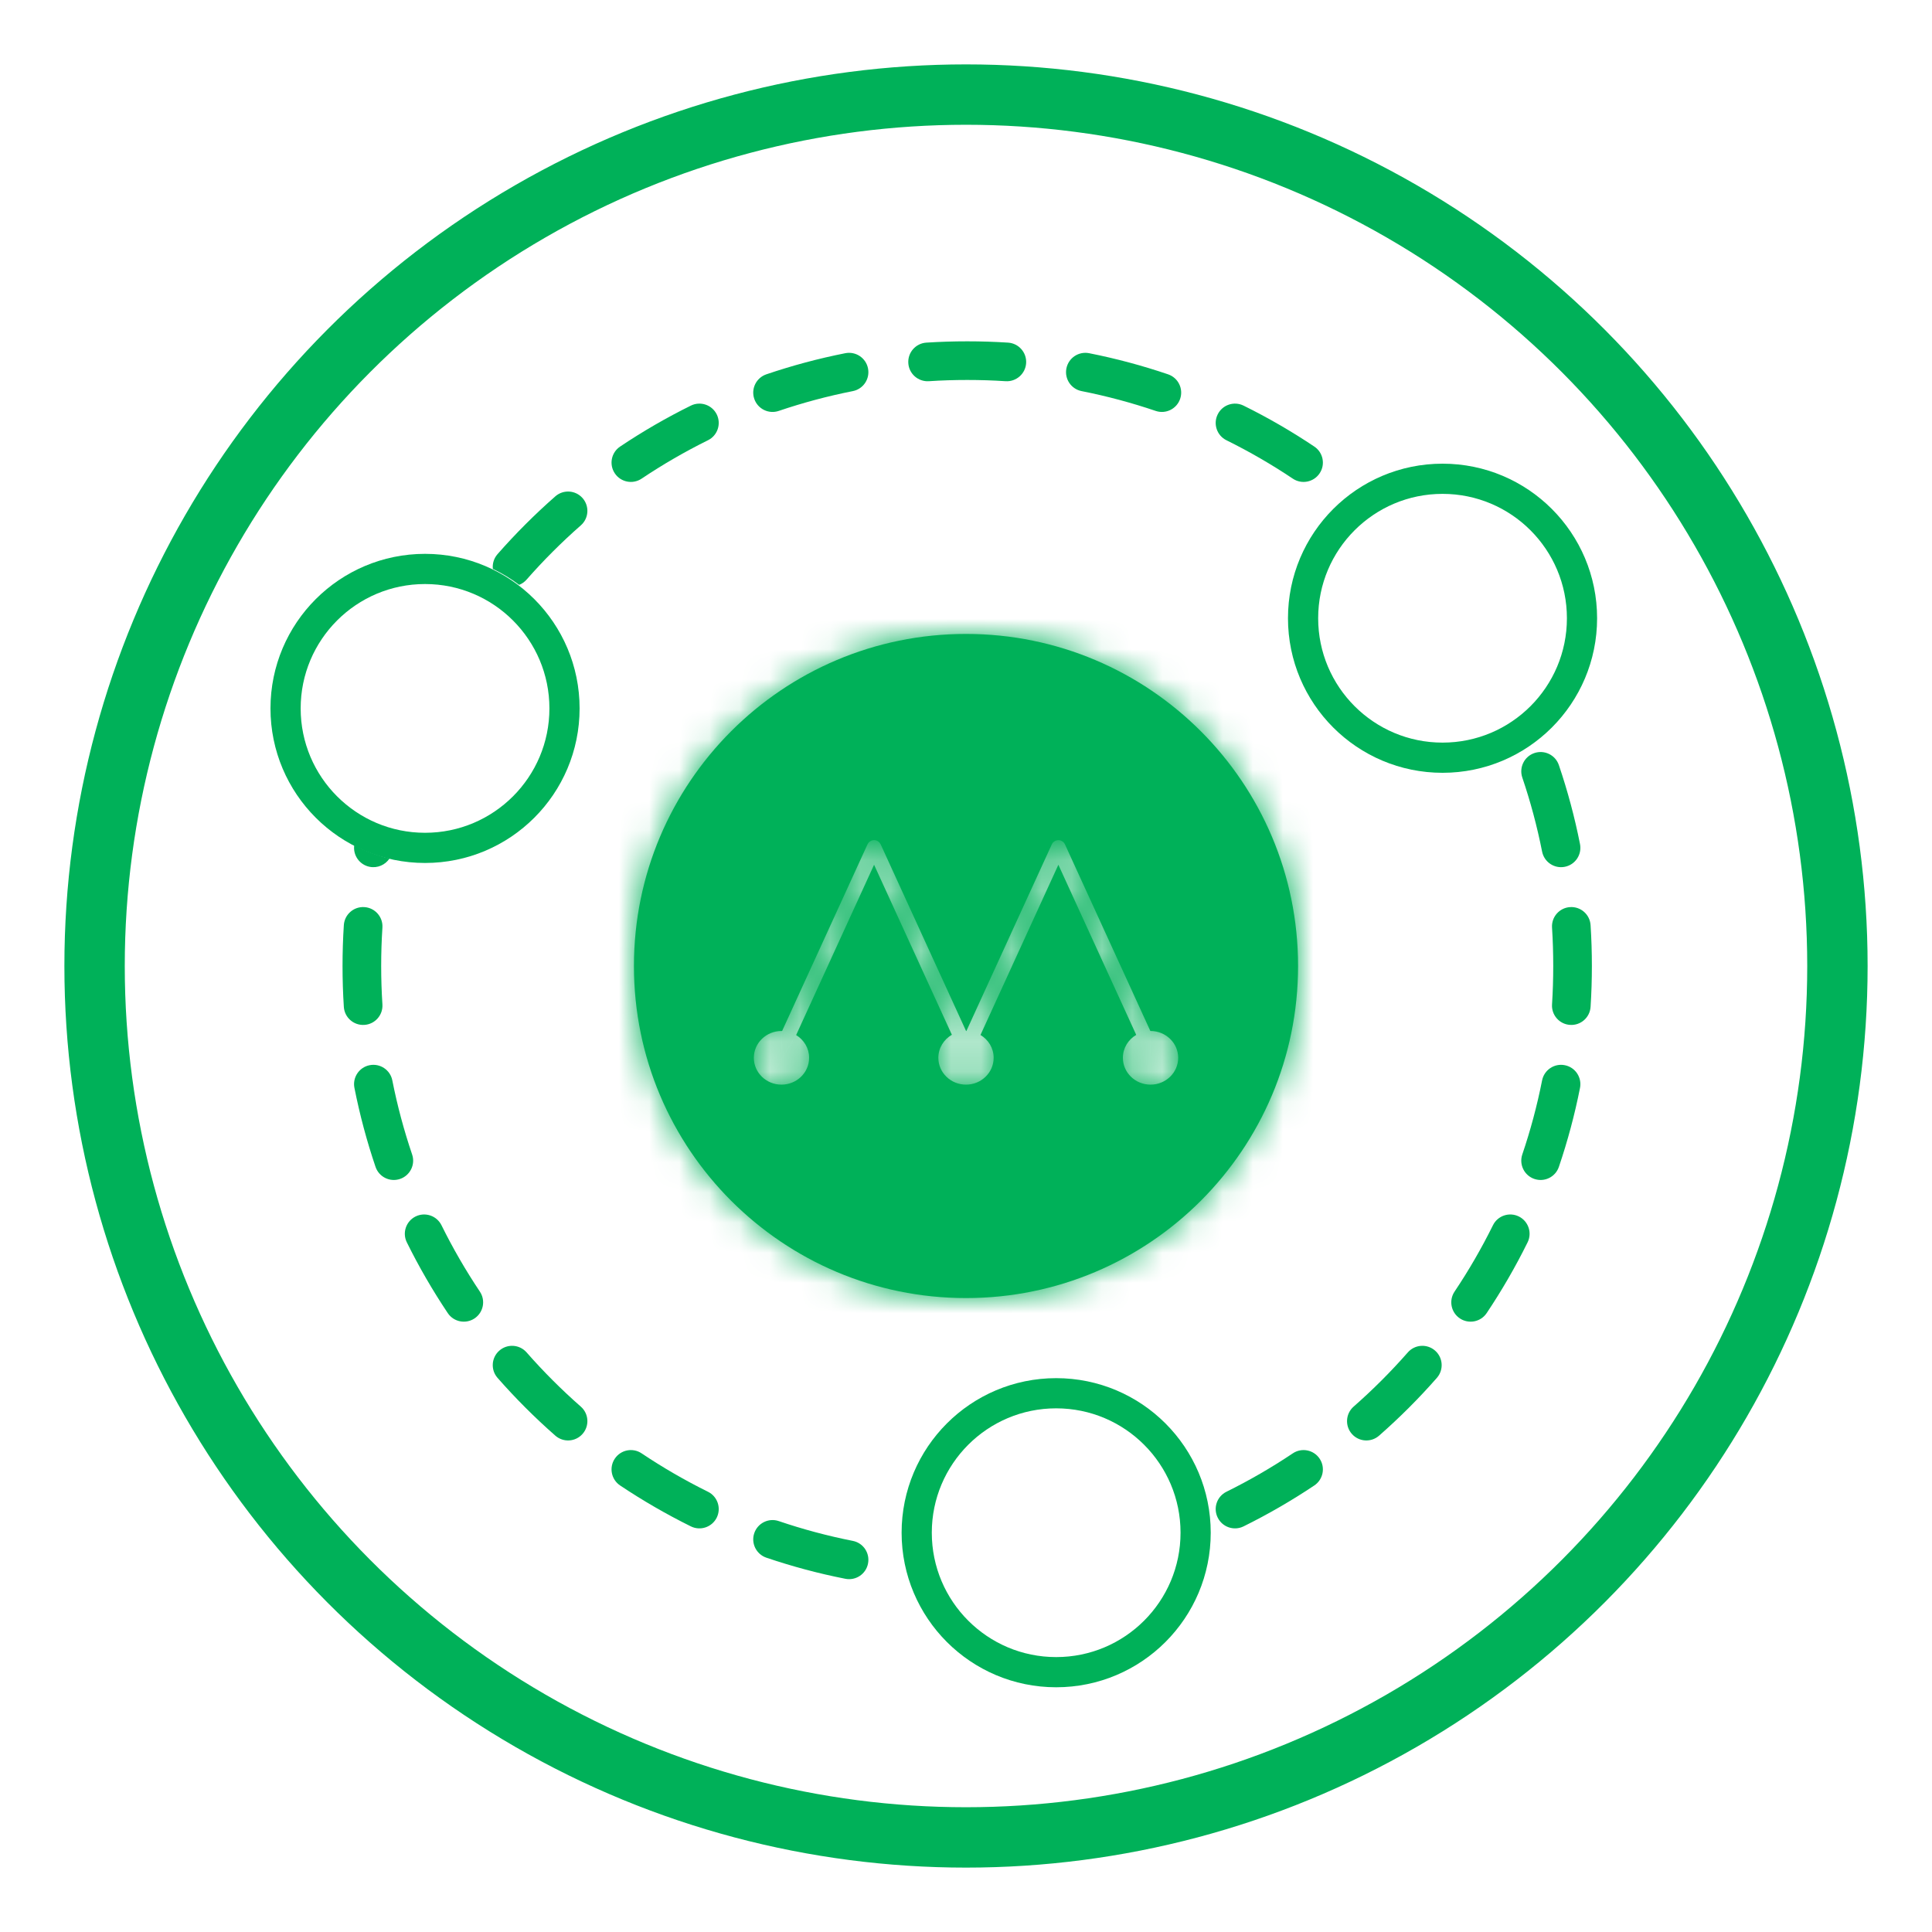 <svg width="64" height="64" viewBox="0 0 64 64" fill="none" xmlns="http://www.w3.org/2000/svg">
<circle cx="32" cy="32" r="28.867" stroke="#00B159" stroke-width="2"/>
<path fill-rule="evenodd" clip-rule="evenodd" d="M32.04 11.307C31.585 11.307 31.134 11.321 30.686 11.35C30.333 11.373 30.066 11.678 30.089 12.03C30.111 12.383 30.416 12.65 30.769 12.628C31.189 12.6 31.613 12.587 32.04 12.587C32.467 12.587 32.891 12.6 33.312 12.628C33.664 12.65 33.969 12.383 33.992 12.03C34.014 11.678 33.747 11.373 33.394 11.35C32.947 11.321 32.495 11.307 32.04 11.307ZM36.078 11.7C35.731 11.632 35.395 11.857 35.326 12.204C35.257 12.551 35.483 12.888 35.83 12.956C36.668 13.122 37.487 13.342 38.283 13.612C38.617 13.726 38.981 13.546 39.094 13.212C39.208 12.877 39.029 12.514 38.694 12.4C37.845 12.112 36.972 11.877 36.078 11.7ZM28.251 12.956C28.597 12.888 28.823 12.551 28.754 12.204C28.686 11.857 28.349 11.632 28.002 11.7C27.108 11.877 26.235 12.112 25.386 12.4C25.052 12.514 24.872 12.877 24.986 13.212C25.099 13.546 25.463 13.726 25.797 13.612C26.593 13.342 27.412 13.122 28.251 12.956ZM23.452 14.584C23.769 14.428 23.899 14.044 23.743 13.727C23.586 13.41 23.202 13.28 22.885 13.437C22.073 13.838 21.29 14.292 20.542 14.793C20.248 14.989 20.17 15.387 20.366 15.68C20.563 15.974 20.96 16.053 21.254 15.856C21.956 15.386 22.69 14.961 23.452 14.584ZM41.195 13.437C40.878 13.28 40.494 13.41 40.338 13.727C40.181 14.044 40.311 14.428 40.628 14.584C41.39 14.961 42.124 15.386 42.826 15.856C43.12 16.053 43.517 15.974 43.714 15.68C43.911 15.387 43.832 14.989 43.538 14.793C42.79 14.292 42.008 13.838 41.195 13.437ZM19.24 17.404C19.506 17.171 19.532 16.766 19.299 16.501C19.066 16.235 18.662 16.209 18.396 16.442C17.717 17.038 17.078 17.677 16.482 18.356C16.359 18.495 16.308 18.674 16.326 18.845C16.635 18.993 16.926 19.17 17.197 19.374C17.289 19.338 17.374 19.28 17.444 19.2C18.003 18.563 18.603 17.963 19.24 17.404ZM11.735 27.998C12.1 28.191 12.491 28.34 12.902 28.441C12.762 28.65 12.506 28.766 12.244 28.714C11.91 28.648 11.688 28.332 11.735 27.998ZM51.64 25.346C51.527 25.011 51.163 24.832 50.828 24.946C50.494 25.059 50.315 25.423 50.428 25.757C50.698 26.553 50.918 27.372 51.084 28.21C51.153 28.557 51.489 28.783 51.836 28.714C52.183 28.646 52.408 28.309 52.34 27.962C52.163 27.068 51.928 26.195 51.64 25.346ZM52.69 30.646C52.667 30.293 52.363 30.026 52.01 30.049C51.657 30.071 51.39 30.376 51.413 30.728C51.44 31.149 51.453 31.573 51.453 32C51.453 32.427 51.44 32.851 51.413 33.272C51.39 33.624 51.657 33.929 52.01 33.951C52.363 33.974 52.667 33.707 52.69 33.354C52.719 32.906 52.733 32.455 52.733 32C52.733 31.545 52.719 31.094 52.69 30.646ZM12.668 30.728C12.691 30.376 12.423 30.071 12.07 30.049C11.718 30.026 11.413 30.293 11.39 30.646C11.361 31.094 11.347 31.545 11.347 32C11.347 32.455 11.361 32.906 11.39 33.354C11.413 33.707 11.718 33.974 12.07 33.951C12.423 33.929 12.691 33.624 12.668 33.272C12.641 32.851 12.627 32.427 12.627 32C12.627 31.573 12.641 31.149 12.668 30.728ZM52.34 36.038C52.408 35.691 52.183 35.354 51.836 35.286C51.489 35.217 51.153 35.443 51.084 35.789C50.918 36.628 50.698 37.447 50.428 38.243C50.315 38.577 50.494 38.941 50.828 39.054C51.163 39.168 51.527 38.989 51.64 38.654C51.928 37.805 52.163 36.932 52.34 36.038ZM12.996 35.789C12.928 35.443 12.591 35.217 12.244 35.286C11.898 35.354 11.672 35.691 11.741 36.038C11.918 36.932 12.152 37.805 12.44 38.654C12.554 38.989 12.917 39.168 13.252 39.054C13.586 38.941 13.766 38.577 13.652 38.243C13.382 37.447 13.162 36.628 12.996 35.789ZM14.625 40.588C14.468 40.271 14.084 40.141 13.767 40.297C13.45 40.454 13.32 40.838 13.477 41.155C13.879 41.968 14.332 42.75 14.833 43.498C15.029 43.792 15.427 43.87 15.72 43.674C16.014 43.477 16.093 43.08 15.896 42.786C15.427 42.084 15.001 41.35 14.625 40.588ZM50.603 41.155C50.76 40.838 50.63 40.454 50.313 40.297C49.996 40.141 49.612 40.271 49.456 40.588C49.079 41.35 48.654 42.084 48.184 42.786C47.987 43.08 48.066 43.477 48.36 43.674C48.654 43.87 49.051 43.792 49.248 43.498C49.748 42.75 50.202 41.968 50.603 41.155ZM17.444 44.8C17.211 44.534 16.806 44.508 16.541 44.741C16.275 44.974 16.249 45.379 16.482 45.644C17.078 46.323 17.717 46.962 18.396 47.558C18.662 47.791 19.066 47.765 19.299 47.499C19.532 47.234 19.506 46.829 19.24 46.596C18.603 46.037 18.003 45.437 17.444 44.8ZM47.598 45.644C47.831 45.379 47.805 44.974 47.539 44.741C47.274 44.508 46.87 44.534 46.636 44.8C46.077 45.437 45.477 46.037 44.84 46.596C44.575 46.829 44.548 47.234 44.781 47.499C45.014 47.765 45.419 47.791 45.684 47.558C46.363 46.962 47.003 46.323 47.598 45.644ZM21.254 48.144C20.96 47.947 20.563 48.026 20.366 48.32C20.17 48.613 20.248 49.011 20.542 49.208C21.29 49.708 22.073 50.161 22.885 50.563C23.202 50.72 23.586 50.59 23.743 50.273C23.899 49.956 23.769 49.572 23.452 49.416C22.69 49.039 21.956 48.614 21.254 48.144ZM43.538 49.208C43.832 49.011 43.911 48.613 43.714 48.32C43.517 48.026 43.12 47.947 42.826 48.144C42.124 48.614 41.39 49.039 40.628 49.416C40.311 49.572 40.181 49.956 40.338 50.273C40.494 50.59 40.878 50.72 41.195 50.563C42.008 50.161 42.79 49.708 43.538 49.208ZM25.797 50.388C25.463 50.274 25.099 50.454 24.986 50.788C24.872 51.123 25.052 51.486 25.386 51.6C26.235 51.888 27.108 52.123 28.002 52.299C28.349 52.368 28.686 52.143 28.754 51.796C28.823 51.449 28.598 51.112 28.251 51.044C27.412 50.878 26.593 50.658 25.797 50.388Z" fill="#00B159"/>
<circle cx="14.08" cy="23.467" r="4.62" stroke="#00B159"/>
<circle cx="34.987" cy="50.773" r="4.62" stroke="#00B159"/>
<circle cx="47.786" cy="20.48" r="4.62" stroke="#00B159"/>
<mask id="path-6-inside-1_2276_202484" fill="white">
<path fill-rule="evenodd" clip-rule="evenodd" d="M43 32C43 38.075 38.075 43 32 43C25.925 43 21 38.075 21 32C21 25.925 25.925 21 32 21C38.075 21 43 25.925 43 32ZM26.373 34.288C26.632 34.445 26.803 34.724 26.803 35.041C26.803 35.532 26.393 35.93 25.887 35.93C25.382 35.93 24.972 35.532 24.972 35.041C24.972 34.551 25.382 34.153 25.887 34.153L25.908 34.154L28.737 27.971C28.792 27.85 28.934 27.797 29.055 27.852C29.074 27.861 29.091 27.872 29.107 27.885C29.132 27.905 29.153 27.931 29.168 27.962C29.17 27.965 29.172 27.969 29.174 27.972L32.002 34.153L32.013 34.154L34.839 27.978C34.861 27.924 34.903 27.879 34.96 27.853C34.993 27.838 35.027 27.831 35.06 27.831C35.089 27.831 35.119 27.836 35.147 27.847C35.184 27.862 35.217 27.885 35.243 27.916C35.259 27.934 35.271 27.955 35.281 27.977L38.107 34.153C38.109 34.153 38.111 34.153 38.113 34.153C38.619 34.153 39.029 34.551 39.029 35.041C39.029 35.532 38.619 35.93 38.113 35.93C37.607 35.93 37.197 35.532 37.197 35.041C37.197 34.719 37.374 34.437 37.639 34.282L35.06 28.646L32.48 34.285C32.742 34.441 32.916 34.721 32.916 35.041C32.916 35.532 32.506 35.93 32 35.93C31.494 35.93 31.084 35.532 31.084 35.041C31.084 34.717 31.264 34.433 31.532 34.278L28.955 28.646L26.373 34.288Z"/>
</mask>
<path fill-rule="evenodd" clip-rule="evenodd" d="M43 32C43 38.075 38.075 43 32 43C25.925 43 21 38.075 21 32C21 25.925 25.925 21 32 21C38.075 21 43 25.925 43 32ZM26.373 34.288C26.632 34.445 26.803 34.724 26.803 35.041C26.803 35.532 26.393 35.93 25.887 35.93C25.382 35.93 24.972 35.532 24.972 35.041C24.972 34.551 25.382 34.153 25.887 34.153L25.908 34.154L28.737 27.971C28.792 27.85 28.934 27.797 29.055 27.852C29.074 27.861 29.091 27.872 29.107 27.885C29.132 27.905 29.153 27.931 29.168 27.962C29.17 27.965 29.172 27.969 29.174 27.972L32.002 34.153L32.013 34.154L34.839 27.978C34.861 27.924 34.903 27.879 34.96 27.853C34.993 27.838 35.027 27.831 35.06 27.831C35.089 27.831 35.119 27.836 35.147 27.847C35.184 27.862 35.217 27.885 35.243 27.916C35.259 27.934 35.271 27.955 35.281 27.977L38.107 34.153C38.109 34.153 38.111 34.153 38.113 34.153C38.619 34.153 39.029 34.551 39.029 35.041C39.029 35.532 38.619 35.93 38.113 35.93C37.607 35.93 37.197 35.532 37.197 35.041C37.197 34.719 37.374 34.437 37.639 34.282L35.06 28.646L32.48 34.285C32.742 34.441 32.916 34.721 32.916 35.041C32.916 35.532 32.506 35.93 32 35.93C31.494 35.93 31.084 35.532 31.084 35.041C31.084 34.717 31.264 34.433 31.532 34.278L28.955 28.646L26.373 34.288Z" fill="#00B159"/>
<path d="M26.373 34.288L23.645 33.04L22.535 35.467L24.816 36.852L26.373 34.288ZM25.887 34.153L25.919 31.154L25.903 31.153H25.887V34.153ZM25.908 34.154L25.876 37.153L27.825 37.174L28.636 35.402L25.908 34.154ZM28.737 27.971L26.01 26.721L26.009 26.722L28.737 27.971ZM29.055 27.852L30.304 25.125L30.304 25.125L29.055 27.852ZM29.107 27.885L27.21 30.209L27.212 30.21L29.107 27.885ZM29.168 27.962L26.494 29.322L26.495 29.324L29.168 27.962ZM29.174 27.972L26.436 29.2L26.441 29.21L26.446 29.221L29.174 27.972ZM32.002 34.153L29.274 35.402L30.069 37.139L31.98 37.153L32.002 34.153ZM32.013 34.154L31.99 37.153L33.932 37.168L34.741 35.402L32.013 34.154ZM34.839 27.978L37.567 29.226L37.587 29.182L37.606 29.137L34.839 27.978ZM34.96 27.853L36.205 30.582L36.21 30.58L34.96 27.853ZM35.06 27.831L35.058 30.831L35.062 30.831L35.06 27.831ZM35.147 27.847L34.051 30.64L34.054 30.641L35.147 27.847ZM35.243 27.916L32.946 29.846L32.947 29.847L35.243 27.916ZM35.281 27.977L32.52 29.151L32.536 29.188L32.553 29.225L35.281 27.977ZM38.107 34.153L35.379 35.402L36.186 37.165L38.126 37.153L38.107 34.153ZM37.639 34.282L39.16 36.867L41.493 35.495L40.367 33.033L37.639 34.282ZM35.06 28.646L37.788 27.398L35.06 21.437L32.332 27.398L35.06 28.646ZM32.48 34.285L29.752 33.036L28.633 35.482L30.942 36.861L32.48 34.285ZM31.532 34.278L33.033 36.876L35.395 35.511L34.26 33.03L31.532 34.278ZM28.955 28.646L31.683 27.398L28.955 21.437L26.227 27.398L28.955 28.646ZM32 46C39.732 46 46 39.732 46 32H40C40 36.418 36.418 40 32 40V46ZM18 32C18 39.732 24.268 46 32 46V40C27.582 40 24 36.418 24 32H18ZM32 18C24.268 18 18 24.268 18 32H24C24 27.582 27.582 24 32 24V18ZM46 32C46 24.268 39.732 18 32 18V24C36.418 24 40 27.582 40 32H46ZM29.803 35.041C29.803 33.604 29.022 32.387 27.931 31.724L24.816 36.852C24.241 36.504 23.803 35.844 23.803 35.041H29.803ZM25.887 38.93C27.962 38.93 29.803 37.275 29.803 35.041H23.803C23.803 33.789 24.824 32.93 25.887 32.93V38.93ZM21.972 35.041C21.972 37.275 23.813 38.93 25.887 38.93V32.93C26.951 32.93 27.972 33.789 27.972 35.041H21.972ZM25.887 31.153C23.813 31.153 21.972 32.808 21.972 35.041H27.972C27.972 36.294 26.951 37.153 25.887 37.153V31.153ZM25.939 31.154L25.919 31.154L25.856 37.153L25.876 37.153L25.939 31.154ZM26.009 26.722L23.18 32.905L28.636 35.402L31.465 29.219L26.009 26.722ZM30.304 25.125C28.674 24.378 26.753 25.098 26.01 26.721L31.464 29.22C30.831 30.603 29.194 31.216 27.805 30.58L30.304 25.125ZM31.003 25.561C30.792 25.388 30.557 25.241 30.304 25.125L27.805 30.58C27.59 30.481 27.39 30.356 27.21 30.209L31.003 25.561ZM31.842 26.602C31.633 26.19 31.344 25.838 31.002 25.559L27.212 30.21C26.92 29.973 26.672 29.672 26.494 29.322L31.842 26.602ZM31.911 26.745C31.889 26.696 31.866 26.648 31.841 26.599L26.495 29.324C26.474 29.282 26.455 29.241 26.436 29.2L31.911 26.745ZM34.73 32.905L31.901 26.724L26.446 29.221L29.274 35.402L34.73 32.905ZM32.035 31.154L32.025 31.154L31.98 37.153L31.99 37.153L32.035 31.154ZM32.111 26.729L29.285 32.905L34.741 35.402L37.567 29.226L32.111 26.729ZM33.715 25.123C32.944 25.475 32.374 26.097 32.072 26.818L37.606 29.137C37.349 29.751 36.863 30.282 36.205 30.582L33.715 25.123ZM35.062 24.831C34.606 24.831 34.144 24.927 33.711 25.125L36.21 30.58C35.841 30.749 35.447 30.831 35.058 30.831L35.062 24.831ZM36.244 25.055C35.859 24.904 35.456 24.831 35.058 24.831L35.062 30.831C34.722 30.831 34.379 30.769 34.051 30.64L36.244 25.055ZM37.541 25.987C37.184 25.562 36.733 25.246 36.24 25.053L34.054 30.641C33.635 30.477 33.251 30.208 32.946 29.846L37.541 25.987ZM38.041 26.802C37.917 26.51 37.748 26.234 37.539 25.985L32.947 29.847C32.769 29.635 32.626 29.4 32.52 29.151L38.041 26.802ZM40.835 32.905L38.008 26.728L32.553 29.225L35.379 35.402L40.835 32.905ZM38.113 31.153C38.105 31.153 38.097 31.153 38.089 31.154L38.126 37.153C38.121 37.153 38.117 37.153 38.113 37.153V31.153ZM42.029 35.041C42.029 32.808 40.188 31.153 38.113 31.153V37.153C37.05 37.153 36.029 36.294 36.029 35.041H42.029ZM38.113 38.93C40.188 38.93 42.029 37.275 42.029 35.041H36.029C36.029 33.789 37.05 32.93 38.113 32.93V38.93ZM34.197 35.041C34.197 37.275 36.038 38.93 38.113 38.93V32.93C39.176 32.93 40.197 33.789 40.197 35.041H34.197ZM36.118 31.696C35.002 32.352 34.197 33.583 34.197 35.041H40.197C40.197 35.856 39.747 36.522 39.16 36.867L36.118 31.696ZM32.332 29.895L34.911 35.53L40.367 33.033L37.788 27.398L32.332 29.895ZM35.208 35.533L37.788 29.895L32.332 27.398L29.752 33.036L35.208 35.533ZM35.916 35.041C35.916 33.593 35.122 32.368 34.017 31.709L30.942 36.861C30.361 36.514 29.916 35.85 29.916 35.041H35.916ZM32 38.93C34.075 38.93 35.916 37.275 35.916 35.041H29.916C29.916 33.789 30.937 32.93 32 32.93V38.93ZM28.084 35.041C28.084 37.275 29.925 38.93 32 38.93V32.93C33.063 32.93 34.084 33.789 34.084 35.041H28.084ZM30.032 31.68C28.901 32.333 28.084 33.572 28.084 35.041H34.084C34.084 35.862 33.627 36.533 33.033 36.876L30.032 31.68ZM26.227 29.895L28.804 35.526L34.26 33.03L31.683 27.398L26.227 29.895ZM29.101 35.537L31.683 29.895L26.227 27.398L23.645 33.04L29.101 35.537Z" fill="#00B159" mask="url(#path-6-inside-1_2276_202484)"/>
</svg>
